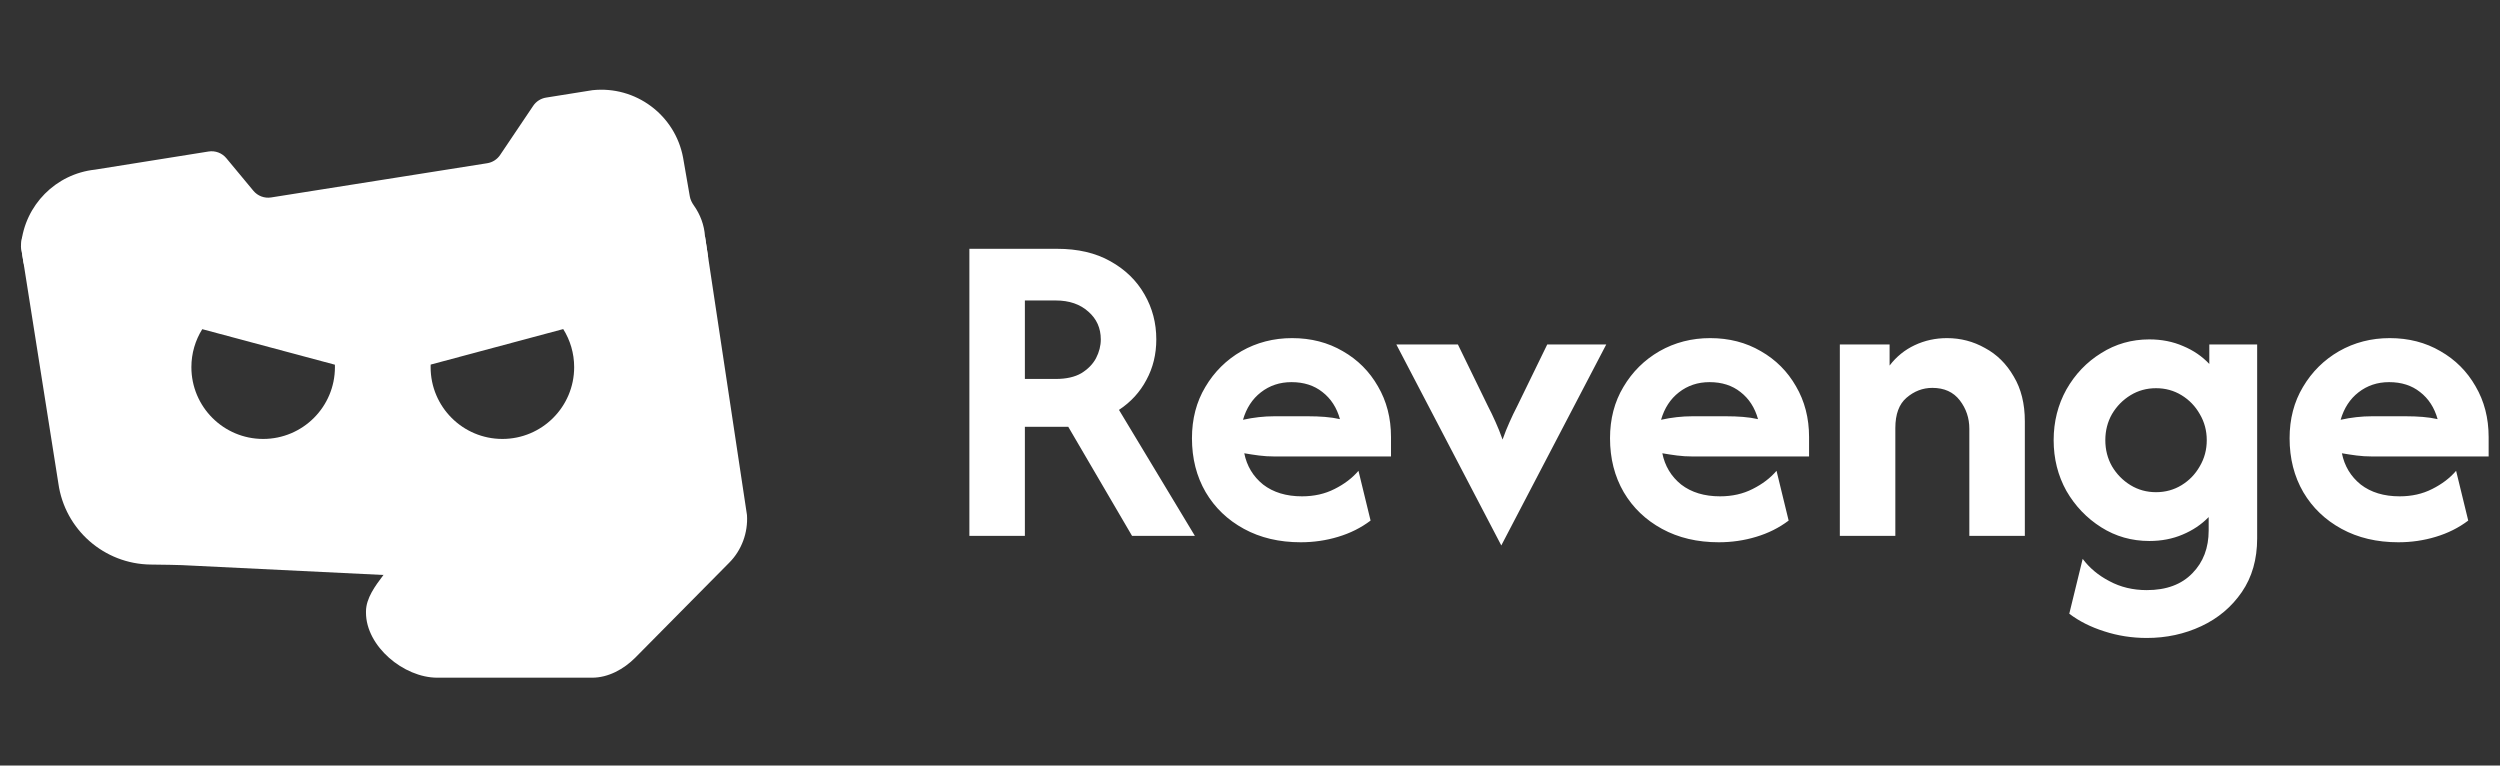 <svg width="1045" height="320" viewBox="0 0 1045 320" fill="none" xmlns="http://www.w3.org/2000/svg">
<rect x="0" y="0" width="1045" height="320" fill="#333333" stroke="none"/>
<path fill-rule="evenodd" clip-rule="evenodd" d="M9.27 99L294.723 99L312.234 215.273C312.723 222.597 310.021 229.993 304.839 235.184L265.514 274.935C260.741 279.717 254.27 283.273 247.514 283.273H182.786C168.723 283.273 152.981 270.126 152.981 256.073V255.61C152.981 250.056 156.895 244.851 160.088 240.605L160.088 240.605L160.288 240.339L75.994 236.224C73.994 236.135 69.008 236.055 62.99 235.984C43.523 235.762 27.114 221.37 24.403 202.09L8.75 103.006C8.847 101.648 9.022 100.311 9.27 99ZM84.546 137.592L139.983 152.446C139.994 152.788 140 153.132 140 153.477C140 170.045 126.568 183.477 110 183.477C93.431 183.477 80 170.045 80 153.477C80 147.643 81.665 142.198 84.546 137.592ZM180.019 152.4L235.429 137.553C238.325 142.168 240 147.627 240 153.477C240 170.045 226.568 183.477 210 183.477C193.431 183.477 180 170.045 180 153.477C180 153.116 180.006 152.757 180.019 152.4Z" fill="white"/>
<path fill-rule="evenodd" clip-rule="evenodd" d="M288.328 82.026C288.569 83.419 289.198 84.707 290.018 85.859C292.71 89.642 294.372 94.078 294.688 98.766L295.899 106.809C296.628 111.647 292.881 116 287.988 116H17.638C13.702 116 10.35 113.136 9.736 109.248L8.893 103.911C8.798 103.31 8.768 102.697 8.827 102.091C10.427 85.735 23.304 72.671 39.728 70.908L87.186 63.328C89.977 62.882 92.797 63.943 94.603 66.118L105.915 79.743C107.719 81.915 110.533 82.976 113.322 82.534L203.656 68.227C205.851 67.879 207.802 66.635 209.042 64.791L222.878 44.23C224.116 42.389 226.063 41.146 228.253 40.796L247.639 37.699C265.683 35.77 282.181 48.037 285.523 65.868L288.328 82.026Z" fill="white"/>
<path d="M405.2 224V104H441.867C450.578 104 458 105.733 464.133 109.2C470.356 112.667 475.111 117.289 478.4 123.067C481.689 128.756 483.333 135.022 483.333 141.867C483.333 148.089 481.956 153.733 479.2 158.8C476.533 163.867 472.711 168.044 467.733 171.333L499.467 224H473.2L446.533 178.4H428.4V224H405.2ZM428.4 158.4H441.333C445.689 158.4 449.244 157.6 452 156C454.756 154.311 456.8 152.222 458.133 149.733C459.467 147.156 460.133 144.533 460.133 141.867C460.133 137.156 458.4 133.289 454.933 130.267C451.467 127.156 446.933 125.6 441.333 125.6H428.4V158.4ZM543.704 226.667C534.726 226.667 526.815 224.8 519.971 221.067C513.126 217.333 507.793 212.222 503.971 205.733C500.149 199.156 498.238 191.644 498.238 183.2C498.238 175.111 500.104 167.956 503.838 161.733C507.571 155.422 512.593 150.444 518.904 146.8C525.304 143.156 532.371 141.333 540.104 141.333C548.015 141.333 555.082 143.156 561.304 146.8C567.526 150.356 572.415 155.244 575.971 161.467C579.615 167.689 581.438 174.756 581.438 182.667V190.8H532.637C530.415 190.8 528.282 190.667 526.238 190.4C524.193 190.133 522.149 189.822 520.104 189.467C521.171 194.8 523.793 199.156 527.971 202.533C532.238 205.822 537.66 207.467 544.238 207.467C549.304 207.467 553.838 206.444 557.838 204.4C561.926 202.356 565.26 199.822 567.838 196.8L572.904 217.6C568.904 220.622 564.371 222.889 559.304 224.4C554.326 225.911 549.126 226.667 543.704 226.667ZM519.571 175.467C524.015 174.489 528.371 174 532.637 174H546.771C549.26 174 551.615 174.089 553.837 174.267C556.06 174.444 558.149 174.756 560.104 175.2C558.771 170.4 556.326 166.622 552.771 163.867C549.304 161.111 544.993 159.733 539.838 159.733C534.949 159.733 530.682 161.156 527.037 164C523.482 166.756 520.993 170.578 519.571 175.467ZM627.542 228L583.675 144H609.408L621.942 169.733C623.097 171.956 624.164 174.178 625.142 176.4C626.119 178.533 627.097 180.978 628.075 183.733C629.053 180.978 630.031 178.533 631.008 176.4C631.986 174.178 633.053 171.956 634.208 169.733L646.742 144H671.408L627.542 228ZM718.454 226.667C709.476 226.667 701.565 224.8 694.721 221.067C687.876 217.333 682.543 212.222 678.721 205.733C674.899 199.156 672.988 191.644 672.988 183.2C672.988 175.111 674.854 167.956 678.588 161.733C682.321 155.422 687.343 150.444 693.654 146.8C700.054 143.156 707.121 141.333 714.854 141.333C722.765 141.333 729.832 143.156 736.054 146.8C742.276 150.356 747.165 155.244 750.721 161.467C754.365 167.689 756.188 174.756 756.188 182.667V190.8H707.387C705.165 190.8 703.032 190.667 700.988 190.4C698.943 190.133 696.899 189.822 694.854 189.467C695.921 194.8 698.543 199.156 702.721 202.533C706.988 205.822 712.41 207.467 718.988 207.467C724.054 207.467 728.588 206.444 732.588 204.4C736.676 202.356 740.01 199.822 742.588 196.8L747.654 217.6C743.654 220.622 739.121 222.889 734.054 224.4C729.076 225.911 723.876 226.667 718.454 226.667ZM694.321 175.467C698.765 174.489 703.121 174 707.387 174H721.521C724.01 174 726.365 174.089 728.587 174.267C730.81 174.444 732.899 174.756 734.854 175.2C733.521 170.4 731.076 166.622 727.521 163.867C724.054 161.111 719.743 159.733 714.588 159.733C709.699 159.733 705.432 161.156 701.787 164C698.232 166.756 695.743 170.578 694.321 175.467ZM769.05 224V144H789.85V152.8C792.694 149.067 796.206 146.222 800.383 144.267C804.561 142.311 809.05 141.333 813.85 141.333C819.539 141.333 824.828 142.711 829.717 145.467C834.694 148.133 838.694 152.089 841.717 157.333C844.828 162.489 846.383 168.756 846.383 176.133V224H823.183V179.2C823.183 174.756 821.85 170.8 819.183 167.333C816.517 163.867 812.694 162.133 807.717 162.133C803.717 162.133 800.117 163.511 796.917 166.267C793.806 168.933 792.25 173.156 792.25 178.933V224H769.05ZM897.358 266.667C891.136 266.667 885.181 265.733 879.492 263.867C873.892 262.089 869.047 259.644 864.958 256.533L870.558 233.6C873.403 237.422 877.136 240.533 881.758 242.933C886.381 245.422 891.581 246.667 897.358 246.667C905.536 246.667 911.892 244.311 916.425 239.6C920.958 234.978 923.225 229.022 923.225 221.733V216.133C920.203 219.244 916.558 221.689 912.292 223.467C908.114 225.244 903.492 226.133 898.425 226.133C891.047 226.133 884.336 224.222 878.292 220.4C872.247 216.578 867.403 211.511 863.758 205.2C860.203 198.8 858.425 191.733 858.425 184C858.425 176.267 860.203 169.2 863.758 162.8C867.403 156.4 872.247 151.333 878.292 147.6C884.336 143.778 891.047 141.867 898.425 141.867C903.581 141.867 908.292 142.8 912.558 144.667C916.825 146.444 920.469 148.933 923.492 152.133V144H943.492V225.067C943.492 233.778 941.358 241.244 937.092 247.467C932.825 253.689 927.181 258.444 920.158 261.733C913.136 265.022 905.536 266.667 897.358 266.667ZM901.225 205.733C905.136 205.733 908.692 204.756 911.892 202.8C915.092 200.844 917.625 198.222 919.492 194.933C921.447 191.644 922.425 188 922.425 184C922.425 180 921.447 176.356 919.492 173.067C917.625 169.778 915.092 167.156 911.892 165.2C908.692 163.244 905.136 162.267 901.225 162.267C897.314 162.267 893.758 163.244 890.558 165.2C887.358 167.156 884.781 169.778 882.825 173.067C880.958 176.356 880.025 180 880.025 184C880.025 188 880.958 191.644 882.825 194.933C884.781 198.222 887.358 200.844 890.558 202.8C893.758 204.756 897.314 205.733 901.225 205.733ZM1002.52 226.667C993.539 226.667 985.628 224.8 978.783 221.067C971.939 217.333 966.606 212.222 962.783 205.733C958.961 199.156 957.05 191.644 957.05 183.2C957.05 175.111 958.917 167.956 962.65 161.733C966.383 155.422 971.406 150.444 977.717 146.8C984.117 143.156 991.183 141.333 998.917 141.333C1006.83 141.333 1013.89 143.156 1020.12 146.8C1026.34 150.356 1031.23 155.244 1034.78 161.467C1038.43 167.689 1040.25 174.756 1040.25 182.667V190.8H991.45C989.228 190.8 987.094 190.667 985.05 190.4C983.006 190.133 980.961 189.822 978.917 189.467C979.983 194.8 982.606 199.156 986.783 202.533C991.05 205.822 996.472 207.467 1003.05 207.467C1008.12 207.467 1012.65 206.444 1016.65 204.4C1020.74 202.356 1024.07 199.822 1026.65 196.8L1031.72 217.6C1027.72 220.622 1023.18 222.889 1018.12 224.4C1013.14 225.911 1007.94 226.667 1002.52 226.667ZM978.383 175.467C982.828 174.489 987.183 174 991.45 174H1005.58C1008.07 174 1010.43 174.089 1012.65 174.267C1014.87 174.444 1016.96 174.756 1018.92 175.2C1017.58 170.4 1015.14 166.622 1011.58 163.867C1008.12 161.111 1003.81 159.733 998.65 159.733C993.761 159.733 989.494 161.156 985.85 164C982.294 166.756 979.806 170.578 978.383 175.467Z" fill="white"/>
</svg>
